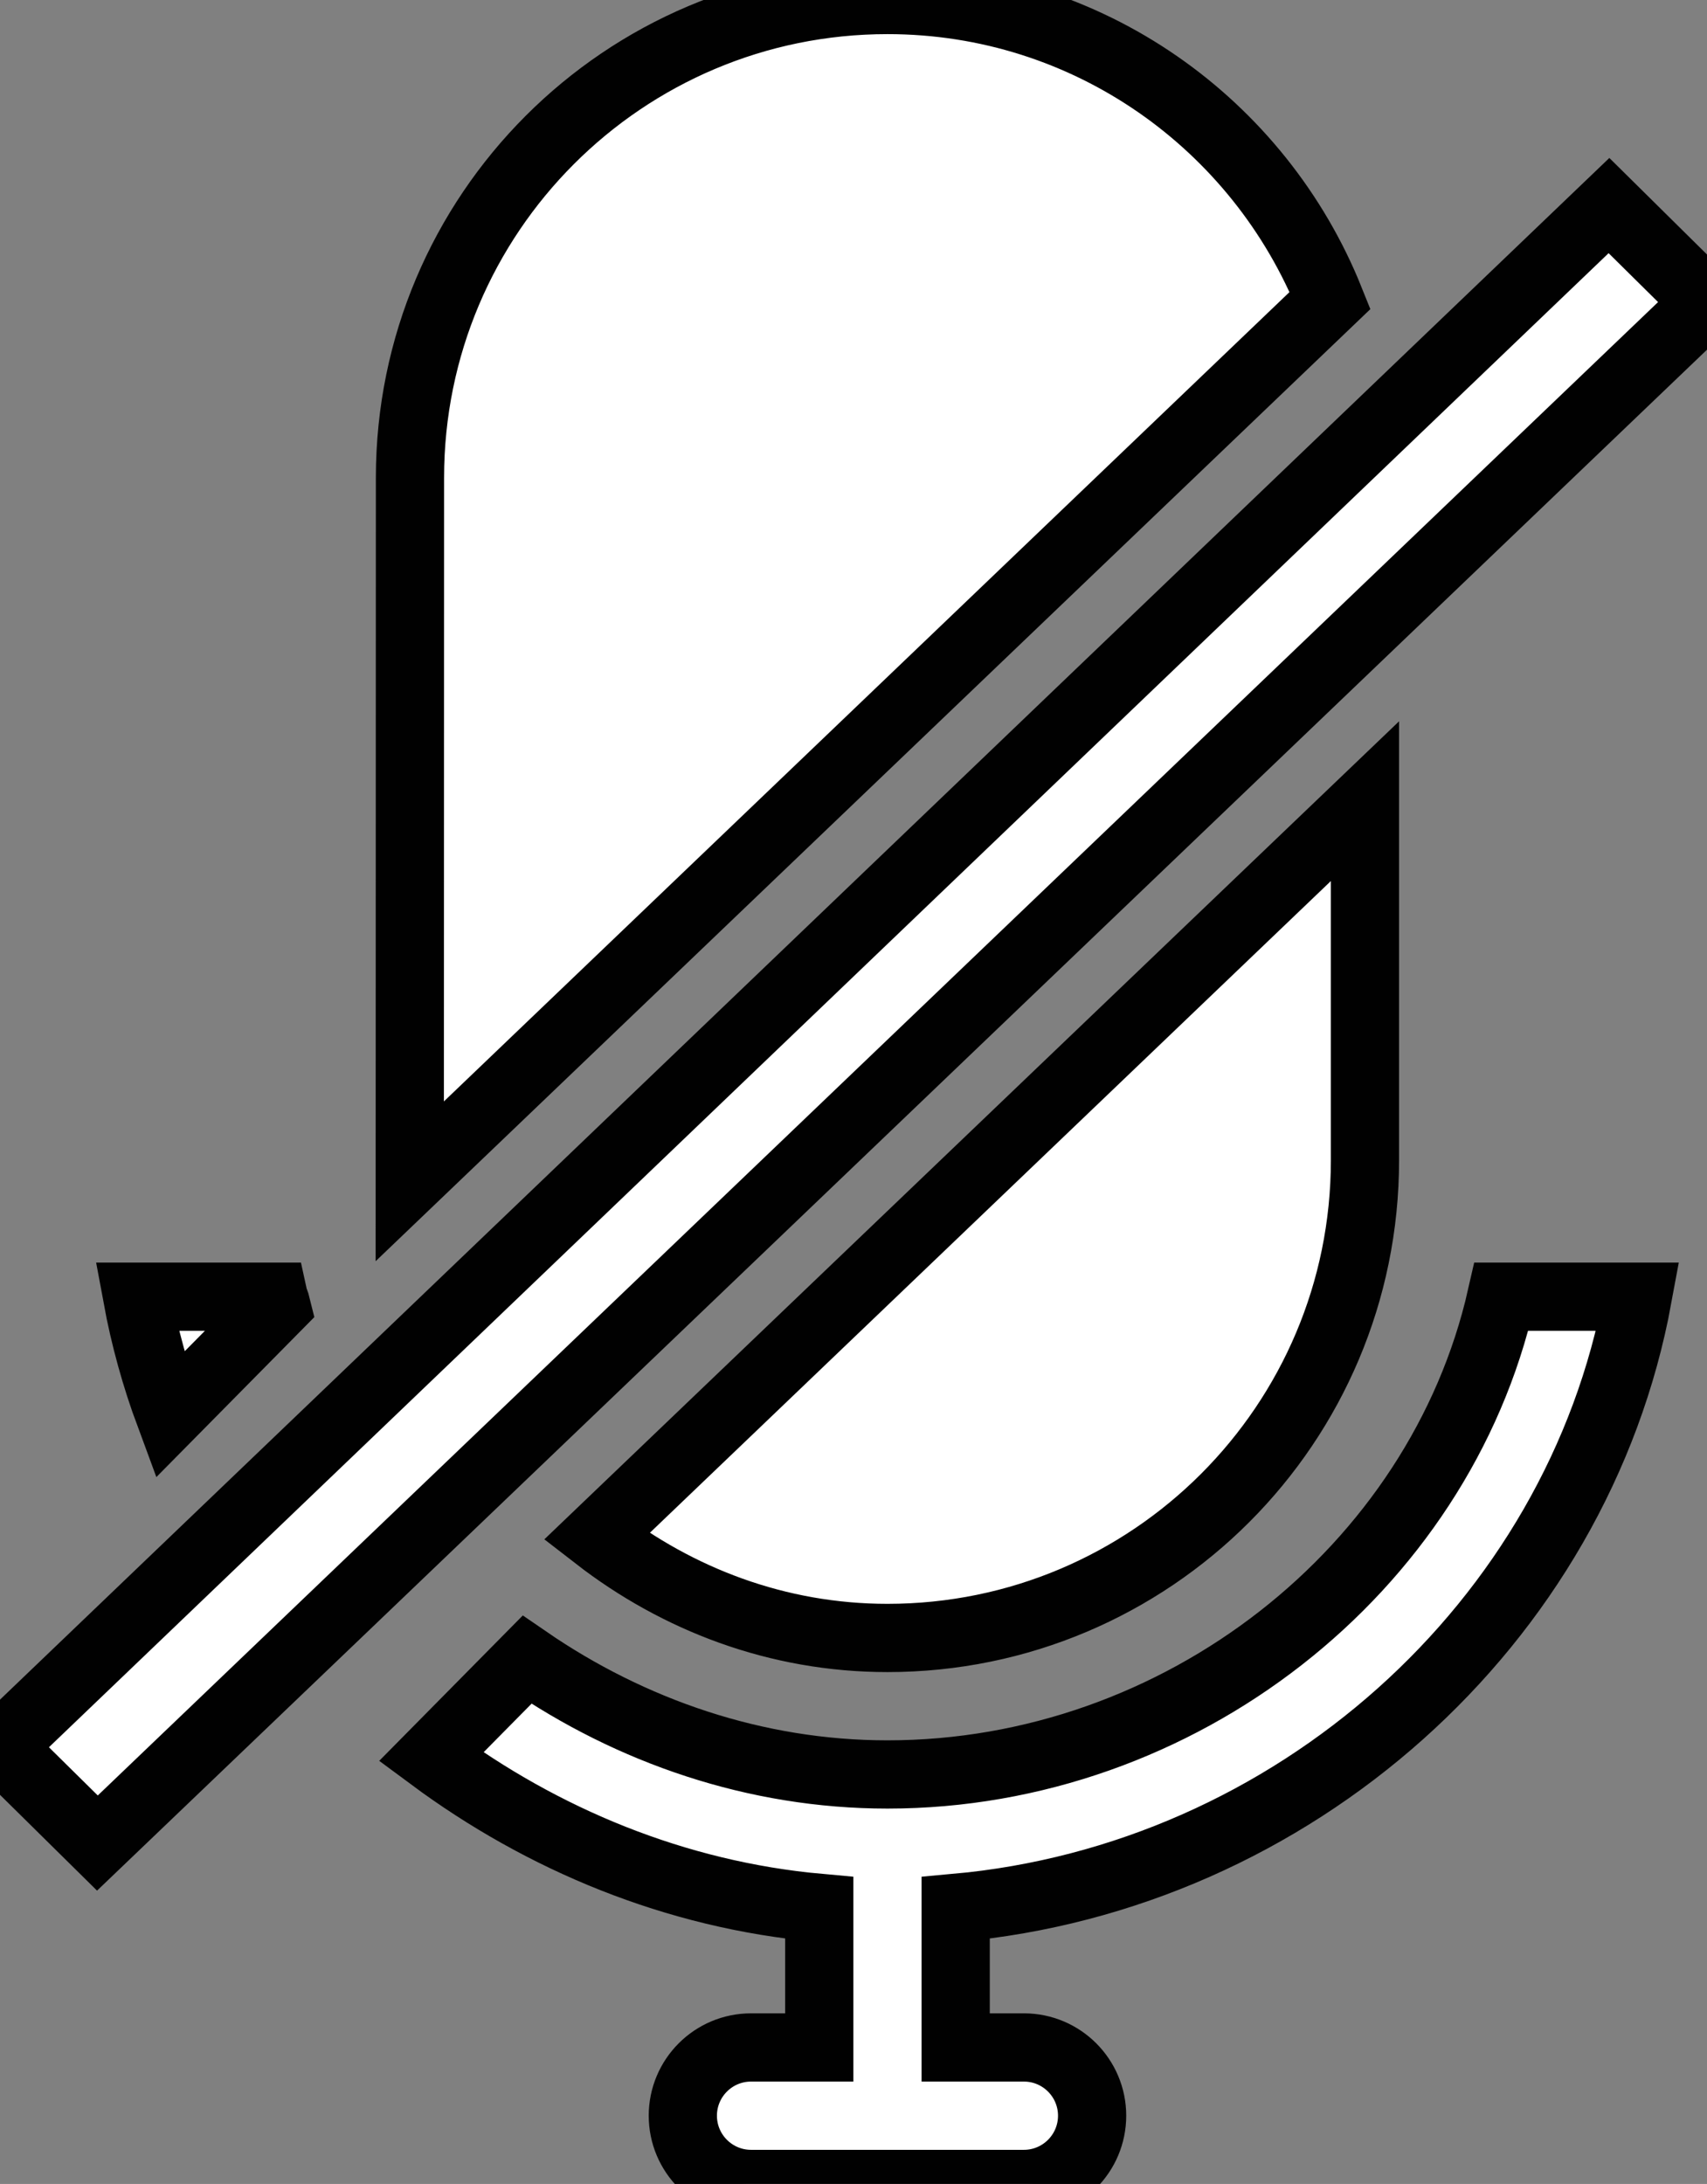 <?xml version="1.0" ?><!DOCTYPE svg  PUBLIC '-//W3C//DTD SVG 1.1//EN'  'http://www.w3.org/Graphics/SVG/1.1/DTD/svg11.dtd'>
<svg  version="1.1" id="Capa_1" xmlns="http://www.w3.org/2000/svg" xmlns:xlink="http://www.w3.org/1999/xlink" x="0px" y="0px"
	 viewBox="0 0 25.024 32" style="enable-background:new 0 0 25.024 32;" xml:space="preserve">
<rect x="0" y="0" width="25.024" height="32" fill="#808080" stroke="none"/>
<g id="_x32__17_">
	<g>
		<path style="fill-rule:evenodd;clip-rule:evenodd;" d="M4.057,19.145C4.045,19.095,4.021,19.05,4.01,19h-2
			c0.11,0.596,0.271,1.175,0.478,1.733L4.057,19.145z M13.01,0c-3.866,0-7,3.134-7,7L6.007,17.309L19.499,4.402
			C18.466,1.825,15.956,0,13.01,0z M23.587,3.012L0,25.596l1.428,1.409L25.024,4.432L23.587,3.012z M13.01,26
			c-1.939,0-3.764-0.637-5.284-1.681L6.32,25.742c1.634,1.211,3.583,2.023,5.69,2.213V30h-1c-0.552,0-1,0.448-1,1
			c0,0.552,0.448,1,1,1h4c0.552,0,1-0.448,1-1c0-0.552-0.448-1-1-1h-1v-2.045c4.937-0.445,9.117-4.156,10-8.955h-2
			C21.1,23.006,17.292,26,13.01,26z M20.01,17v-5.261L8.745,22.515C9.929,23.432,11.396,24,13.01,24
			C16.876,24,20.01,20.866,20.01,17z" fill="#ffffff" stroke="#010101"/>
	</g>
</g>
<g>
</g>
<g>
</g>
<g>
</g>
<g>
</g>
<g>
</g>
<g>
</g>
<g>
</g>
<g>
</g>
<g>
</g>
<g>
</g>
<g>
</g>
<g>
</g>
<g>
</g>
<g>
</g>
<g>
</g>
</svg>
